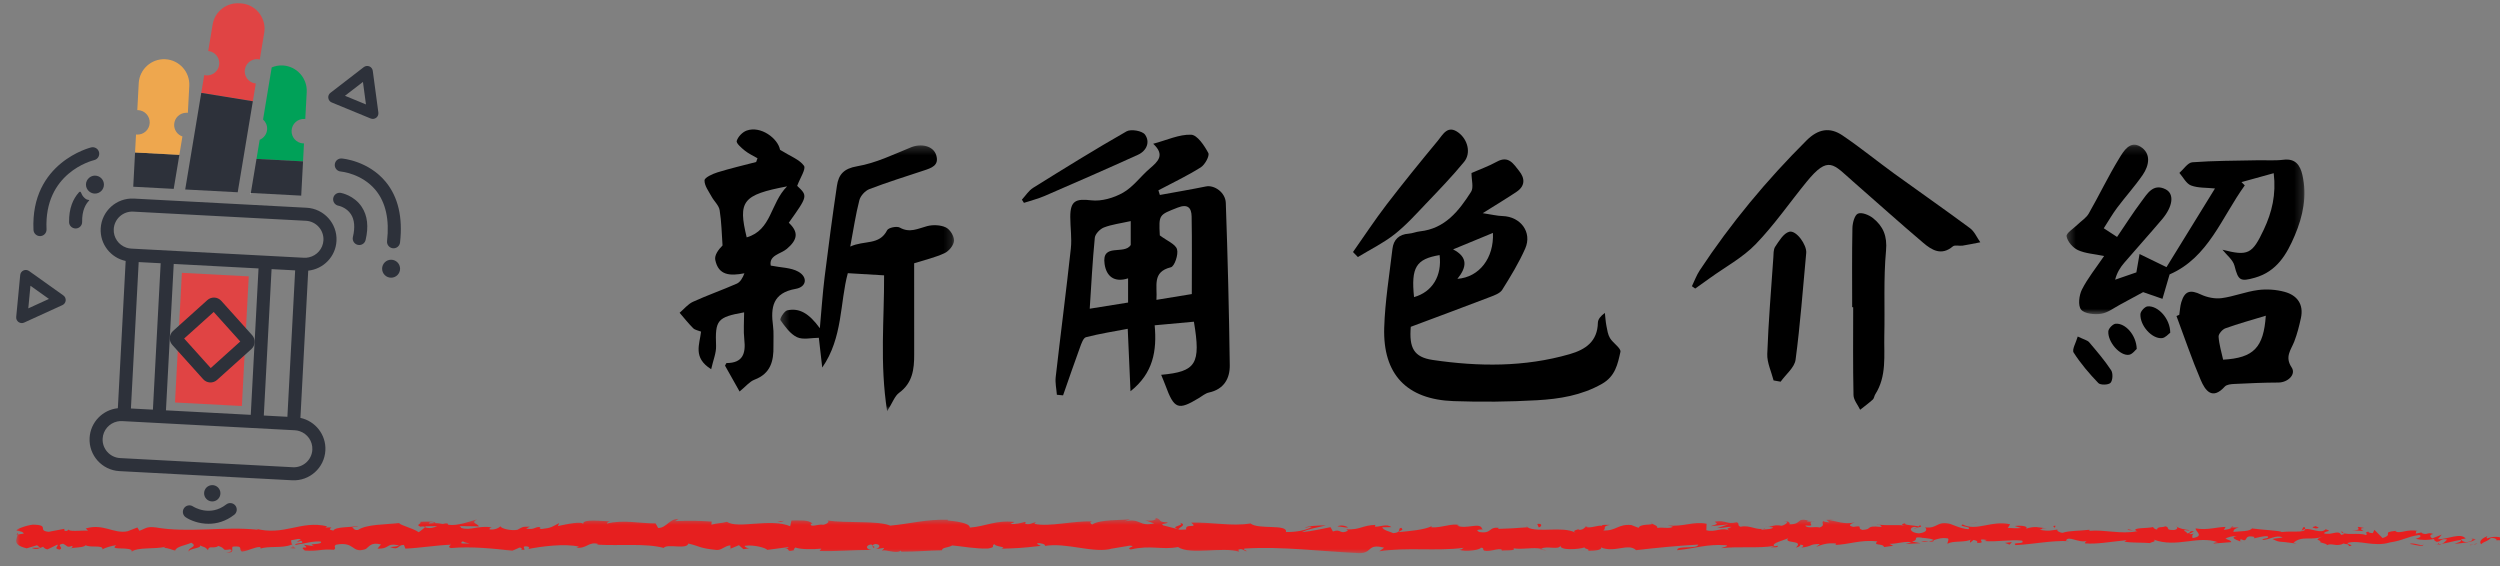 <?xml version="1.0" encoding="UTF-8"?>
<svg width="309px" height="70px" viewBox="0 0 309 70" version="1.1" xmlns="http://www.w3.org/2000/svg" xmlns:xlink="http://www.w3.org/1999/xlink">
    <rect x="0" y="0" width="309" height="70" fill="#808080" stroke="none"/>
    <!-- Generator: Sketch 41.2 (35397) - http://www.bohemiancoding.com/sketch -->
    <title>nav_character_act</title>
    <desc>Created with Sketch.</desc>
    <defs>
        <polygon id="path-1" points="0.323 33.144 21.804 33.144 21.804 0.284 0.323 0.284"></polygon>
        <polygon id="path-3" points="29.76 21.141 29.76 0.195 0.355 0.195 0.355 21.141 29.76 21.141"></polygon>
        <polygon id="path-5" points="0.623 1 1.623 1 1.623 0.528 0.623 0.528 0.623 1"></polygon>
        <polygon id="path-7" points="0.846 1 1.846 1 1.846 0.071 0.846 0.071 0.846 1"></polygon>
        <polygon id="path-9" points="0.896 1 2.144 1 2.144 0.665 0.896 0.665"></polygon>
        <polygon id="path-11" points="0.608 1 1.608 1 1.608 0.358 0.608 0.358"></polygon>
        <polygon id="path-13" points="0.345 1 1.345 1 1.345 0.459 0.345 0.459 0.345 1"></polygon>
        <polygon id="path-15" points="0.177 1 1.177 1 1.177 0.067 0.177 0.067"></polygon>
        <polygon id="path-17" points="303.99 5 0 5 0 0.63 303.99 0.63"></polygon>
        <polygon id="path-19" points="0.087 1 1.087 1 1.087 0.449 0.087 0.449 0.087 1"></polygon>
        <polygon id="path-21" points="0.481 1 1.481 1 1.481 0.271 0.481 0.271 0.481 1"></polygon>
        <polygon id="path-23" points="0.144 1 1.144 1 1.144 0.722 0.144 0.722"></polygon>
    </defs>
    <g id="Page-1" stroke="none" stroke-width="1" fill="none" fill-rule="evenodd">
        <g id="Artboard-2" transform="translate(-129, -428)">
            <g id="nav_character_act" transform="translate(131, 428)">
                <g id="Page-1" transform="translate(82, 16)">
                    <path d="M8.291,13.339 C7.203,8.851 7.768,8.085 13.284,7.034 C11.189,9.135 11.392,12.437 8.291,13.339 M14.356,19.701 C15.707,19.464 15.864,18.247 14.667,17.577 C13.752,17.065 12.54,17.084 11.263,16.827 C11.019,15.534 12.509,15.395 13.255,14.76 C14.597,13.619 14.728,12.687 13.494,11.533 C15.854,8.221 15.854,8.221 14.532,6.972 C14.895,5.987 15.645,4.875 15.373,4.492 C14.817,3.712 13.709,3.326 12.414,2.519 C12.156,1.108 10.028,-0.487 8.284,0.14 C7.765,0.327 7.209,0.907 7.057,1.422 C6.973,1.704 7.647,2.285 8.067,2.623 C8.536,3 9.104,3.254 9.628,3.561 C9.572,3.716 9.516,3.87 9.46,4.024 C7.864,4.443 6.253,4.814 4.678,5.304 C4.07,5.494 3.09,5.939 3.079,6.292 C3.059,6.953 3.597,7.645 3.951,8.298 C4.263,8.874 4.85,9.379 4.947,9.975 C5.182,11.411 5.2,12.882 5.306,14.339 C4.78,14.862 4.292,15.55 4.406,16.118 C4.795,18.057 6.234,18.119 8.011,17.779 C7.784,18.374 7.493,18.87 7.067,19.058 C5.28,19.846 3.429,20.489 1.654,21.3 C1.026,21.587 0.547,22.198 3.56389905e-05,22.661 C0.555,23.303 1.082,23.973 1.68,24.571 C1.901,24.791 2.291,24.842 2.65,24.989 C2.485,26.548 1.601,28.205 3.901,29.633 C4.15,28.513 4.539,27.623 4.506,26.749 C4.386,23.571 4.626,23.208 7.974,22.605 C7.974,23.743 7.874,24.871 7.997,25.974 C8.19,27.697 7.818,28.864 5.809,28.874 C5.753,28.874 5.699,29.052 5.615,29.197 C6.189,30.217 6.768,31.246 7.412,32.391 C8.168,31.775 8.645,31.159 9.265,30.925 C11.249,30.173 11.638,28.624 11.598,26.784 C11.579,25.953 11.656,25.112 11.547,24.294 C11.239,21.981 11.497,20.202 14.356,19.701" id="Fill-1" fill="#000000"></path>
                    <g id="Group-5" transform="translate(12.117, 1.688)">
                        <mask id="mask-2" fill="white">
                            <use xlink:href="#path-1"></use>
                        </mask>
                        <g id="Clip-4"></g>
                        <path d="M20.791,10.421 C20.127,10.108 19.189,10.071 18.463,10.265 C17.329,10.57 16.322,11.137 15.093,10.439 C14.729,10.233 13.694,10.452 13.536,10.764 C12.571,12.673 10.697,11.977 8.974,12.79 C9.384,10.613 9.648,8.807 10.102,7.051 C10.24,6.514 10.815,5.888 11.337,5.687 C13.547,4.841 15.809,4.135 18.057,3.39 C18.992,3.08 20,2.774 19.598,1.485 C19.238,0.333 17.732,0.013 16.504,0.513 C14.316,1.403 12.126,2.474 9.835,2.861 C8.153,3.146 7.531,3.899 7.328,5.274 C6.771,9.031 6.271,12.796 5.805,16.565 C5.556,18.582 5.423,20.613 5.215,22.882 C3.875,21.032 2.675,20.345 1.186,20.671 C0.811,20.753 0.233,21.728 0.335,21.87 C0.912,22.672 1.551,23.591 2.396,23.989 C3.142,24.34 4.184,24.062 5.091,24.062 C5.212,25.122 5.361,26.431 5.511,27.74 C8.076,24.049 7.688,19.697 8.672,16.077 C10.188,16.167 11.543,16.248 13.156,16.344 C13.188,21.71 12.604,27.193 13.533,33.144 C14.211,32.065 14.465,31.265 15.012,30.865 C16.679,29.646 16.882,27.957 16.876,26.125 C16.864,22.388 16.872,18.651 16.872,14.853 C18.193,14.432 19.477,14.143 20.641,13.597 C21.178,13.345 21.779,12.604 21.803,12.061 C21.827,11.508 21.301,10.662 20.791,10.421" id="Fill-3" fill="#000000" mask="url(#mask-2)"></path>
                    </g>
                    <path d="M93.934,15.528 C94.25,18.096 93.04,20.087 90.775,20.722 C90.395,17.045 91.019,16.019 93.934,15.528 M100.528,12.787 C100.665,15.893 98.854,18.257 96.135,18.466 C97.255,17.082 97.52,15.806 95.601,14.823 C97.346,14.102 98.913,13.455 100.528,12.787 M114.995,25.79 C114.733,25.357 114.654,24.799 114.555,24.285 C114.452,23.756 114.423,23.212 114.362,22.674 C113.828,23.069 113.508,23.473 113.499,23.883 C113.451,26.207 111.976,27.207 110.012,27.773 C104.431,29.382 98.755,29.325 93.088,28.491 C90.734,28.145 90.157,26.986 90.372,24.393 C93.66,23.162 96.935,21.949 100.196,20.7 C100.731,20.495 101.401,20.255 101.674,19.82 C102.709,18.169 103.736,16.488 104.52,14.71 C105.404,12.702 103.936,10.764 101.713,10.704 C101.061,10.687 100.412,10.521 99.265,10.348 C100.962,9.282 102.223,8.527 103.443,7.71 C104.511,6.995 104.512,6.056 103.757,5.121 C103.068,4.268 102.47,3.181 101.012,3.986 C99.995,4.548 98.884,4.94 97.876,5.382 C97.876,6.254 98.163,7.179 97.826,7.705 C96.321,10.061 94.612,12.264 91.499,12.596 C91.034,12.646 90.582,12.847 90.118,12.88 C88.921,12.963 88.242,13.612 88.107,14.754 C87.726,17.992 87.192,21.231 87.089,24.481 C86.907,30.27 89.867,33.37 95.651,33.578 C99.086,33.701 102.538,33.664 105.969,33.47 C108.74,33.313 111.465,32.882 113.999,31.447 C115.662,30.504 115.952,28.984 116.285,27.49 C116.383,27.047 115.371,26.413 114.995,25.79" id="Fill-6" fill="#000000"></path>
                    <path d="M92.306,9.116 C93.898,7.448 95.504,5.784 96.965,4.004 C97.839,2.939 97.431,1.271 96.274,0.398 C94.931,-0.616 94.344,0.634 93.72,1.387 C91.566,3.986 89.435,6.607 87.382,9.285 C85.926,11.185 84.609,13.192 83.23,15.151 C83.431,15.357 83.631,15.564 83.832,15.77 C85.353,14.845 86.977,14.051 88.366,12.959 C89.801,11.831 91.039,10.444 92.306,9.116" id="Fill-8" fill="#000000"></path>
                    <path d="M159.493,12.204 C156.402,9.911 153.239,7.715 150.123,5.455 C147.977,3.898 145.919,2.215 143.725,0.733 C142.165,-0.32 140.718,-0.067 139.29,1.355 C134.352,6.271 129.93,11.596 126.091,17.408 C125.691,18.013 125.44,18.717 125.12,19.376 C125.257,19.473 125.393,19.569 125.529,19.666 C126.14,19.229 126.754,18.796 127.364,18.356 C129.259,16.989 131.39,15.847 132.991,14.194 C135.291,11.818 137.188,9.055 139.288,6.482 C142.015,3.142 142.584,4.29 145.056,6.45 C147.943,8.972 150.792,11.538 153.715,14.016 C154.769,14.91 155.959,15.651 157.371,14.455 C157.619,14.245 158.171,14.422 158.573,14.36 C159.307,14.246 160.035,14.087 160.765,13.947 C160.347,13.357 160.045,12.612 159.493,12.204" id="Fill-10" fill="#000000"></path>
                    <path d="M147.507,10.962 C147.015,10.567 146.11,10.202 145.642,10.403 C145.226,10.581 144.972,11.557 144.959,12.188 C144.893,15.448 144.929,18.711 144.929,21.973 C144.97,21.973 145.012,21.974 145.054,21.974 C145.054,25.594 145.014,29.215 145.093,32.834 C145.106,33.444 145.629,34.043 145.915,34.647 C146.442,34.229 146.985,33.83 147.483,33.38 C147.643,33.236 147.653,32.94 147.779,32.743 C149.224,30.484 148.845,27.938 148.901,25.473 C148.982,21.975 148.792,18.456 149.113,14.983 C149.28,13.174 148.758,11.967 147.507,10.962" id="Fill-12" fill="#000000"></path>
                    <path d="M137.138,12.647 C136.441,12.844 135.895,13.781 135.42,14.483 C135.18,14.837 135.215,15.398 135.183,15.869 C134.91,19.828 134.577,23.785 134.434,27.749 C134.396,28.829 134.938,29.93 135.214,31.021 C135.504,31.073 135.795,31.125 136.086,31.177 C136.727,30.274 137.804,29.43 137.934,28.46 C138.518,24.082 138.832,19.668 139.249,15.268 C139.342,14.279 138.013,12.401 137.138,12.647" id="Fill-14" fill="#000000"></path>
                    <path d="M63.306,20.346 C62.154,20.534 60.665,20.778 58.935,21.061 C59.069,19.332 58.361,17.612 60.724,17.033 C61.168,16.925 61.672,15.453 61.48,14.81 C61.289,14.169 60.259,13.778 59.352,13.093 C59.216,10.498 59.246,10.573 61.554,9.662 C62.828,9.159 63.265,9.707 63.285,10.762 C63.344,13.888 63.306,17.016 63.306,20.346 L63.306,20.346 Z M55.758,14.289 C54.946,15.553 52.142,13.971 52.527,16.633 C52.74,18.114 53.689,18.967 55.431,18.404 L55.431,21.395 C53.887,21.643 52.352,21.889 50.69,22.156 C50.891,19.125 51.033,16.25 51.318,13.389 C51.365,12.918 51.961,12.302 52.444,12.115 C53.419,11.739 54.49,11.611 55.758,11.327 L55.758,14.289 Z M67.509,9.079 C67.462,7.763 66.071,6.838 65.059,7.044 C63.165,7.429 61.259,7.749 59.358,8.097 L59.177,7.523 C60.932,6.593 62.737,5.74 64.415,4.685 C64.931,4.361 65.532,3.257 65.346,2.908 C64.859,1.994 63.982,0.677 63.22,0.65 C61.739,0.597 60.231,1.317 58.532,1.771 C60.035,3.154 59.124,3.966 58.103,4.839 C56.977,5.801 56.069,7.099 54.816,7.811 C53.671,8.462 52.147,8.91 50.872,8.759 C48.974,8.536 48.286,8.811 48.287,10.812 C48.288,12.117 48.496,13.438 48.355,14.724 C47.779,20.021 47.088,25.306 46.485,30.602 C46.403,31.318 46.575,32.063 46.63,32.794 C46.885,32.818 47.139,32.842 47.395,32.867 C48.089,30.886 48.767,28.9 49.488,26.93 C49.657,26.469 49.892,25.766 50.227,25.679 C51.909,25.243 53.634,24.975 55.388,24.64 C55.506,27.313 55.614,29.746 55.729,32.359 C58.546,30.127 59.002,27.353 58.718,24.206 C60.474,24.045 62.03,23.903 63.567,23.763 C64.441,28.979 63.859,29.935 59.52,30.326 C59.735,30.857 59.897,31.224 60.035,31.6 C61.128,34.577 61.608,34.761 64.185,33.197 C64.589,32.952 64.982,32.612 65.424,32.516 C67.268,32.119 68.021,30.791 67.999,29.146 C67.912,22.456 67.744,15.766 67.509,9.079 L67.509,9.079 Z" id="Fill-16" fill="#000000"></path>
                    <path d="M57.522,0.636 C57.183,0.168 55.788,-0.075 55.243,0.235 C51.335,2.462 47.51,4.838 43.691,7.218 C43.141,7.562 42.764,8.183 42.306,8.676 C42.39,8.808 42.474,8.941 42.558,9.073 C43.416,8.791 44.302,8.573 45.127,8.216 C48.982,6.547 52.831,4.867 56.655,3.129 C57.724,2.643 58.184,1.55 57.522,0.636" id="Fill-18" fill="#000000"></path>
                    <g id="Group-22" transform="translate(171.067, 1.688)">
                        <mask id="mask-4" fill="white">
                            <use xlink:href="#path-3"></use>
                        </mask>
                        <g id="Clip-21"></g>
                        <path d="M5,13.953 C3.985,15.449 2.968,16.698 2.259,18.102 C1.903,18.807 1.753,20.083 2.154,20.577 C2.578,21.097 3.802,21.217 4.616,21.099 C5.448,20.978 6.213,20.368 6.997,19.952 C8.085,19.375 9.164,18.778 9.824,18.419 C10.897,18.792 11.555,19.021 12.212,19.249 C12.489,18.304 12.765,17.358 13.096,16.228 C17.902,14.148 19.52,9.186 22.388,5.225 C22.251,5.09 22.115,4.955 21.979,4.82 C23.246,4.47 24.514,4.119 25.964,3.718 C26.279,6.36 25.744,8.551 24.748,10.67 C23.308,13.735 22.796,13.989 19.629,13.178 C20.138,13.827 20.924,14.415 21.115,15.156 C21.582,16.977 21.81,17.159 23.651,16.633 C26.357,15.861 27.585,13.736 28.574,11.402 C29.587,9.013 30.102,6.523 29.509,3.936 C29.24,2.766 28.673,1.87 27.171,2.057 C26.085,2.191 24.971,2.099 23.871,2.123 C21.213,2.18 18.55,2.17 15.903,2.369 C15.341,2.412 14.836,3.226 14.305,3.685 C14.776,4.221 15.152,5.011 15.742,5.235 C16.616,5.566 17.643,5.495 18.704,5.606 C16.587,9.042 14.532,12.377 12.713,15.33 C11.576,14.777 10.478,14.243 9.381,13.709 C9.259,14.414 9.137,15.12 8.989,15.977 C8.214,16.245 7.29,16.564 6.365,16.882 C6.594,15.986 7.004,15.358 7.488,14.794 C9.034,12.992 10.629,11.232 12.163,9.42 C13.514,7.825 13.715,6.262 12.586,5.7 C11.06,4.941 10.329,6.26 9.608,7.224 C8.558,8.626 7.618,10.109 6.603,11.598 C6.017,11.215 5.579,10.929 4.96,10.526 C5.531,9.641 6.021,8.777 6.612,7.989 C7.643,6.613 8.809,5.335 9.778,3.92 C10.577,2.754 10.841,1.284 9.496,0.441 C8.201,-0.371 7.402,1.011 6.872,1.874 C5.514,4.09 4.392,6.45 3.1,8.709 C2.79,9.251 2.179,9.619 1.715,10.075 C1.224,10.559 0.288,11.135 0.359,11.523 C0.477,12.17 1.134,12.932 1.76,13.222 C2.676,13.646 3.766,13.697 5,13.953" id="Fill-20" fill="#000000" mask="url(#mask-4)"></path>
                    </g>
                    <path d="M190.778,28.456 C190.578,27.53 190.28,26.58 190.217,25.615 C190.195,25.278 190.687,24.713 191.061,24.579 C192.664,24.005 194.311,23.552 196.054,23.021 C195.783,26.968 194.554,28.243 190.778,28.456 M198.389,20.076 C197.34,19.788 196.164,19.709 195.085,19.85 C193.569,20.047 192.105,20.651 190.589,20.851 C189.762,20.959 188.793,20.76 188.029,20.4 C186.726,19.784 186.041,19.943 185.613,21.342 C185.459,21.843 185.44,22.386 185.359,22.91 L185.013,23.061 C186,25.701 186.902,28.377 188.009,30.965 C188.555,32.242 189.414,33.512 190.984,31.782 C191.216,31.525 191.756,31.476 192.16,31.457 C193.975,31.369 195.793,31.286 197.61,31.282 C198.768,31.28 199.827,30.284 199.247,29.414 C198.365,28.091 199.169,27.253 199.575,26.204 C199.934,25.272 200.181,24.29 200.393,23.312 C200.761,21.618 199.937,20.5 198.389,20.076" id="Fill-23" fill="#000000"></path>
                    <path d="M174.217,26.299 C174.01,26.056 173.604,25.98 172.808,25.593 C172.594,26.356 172.068,27.211 172.303,27.579 C173.172,28.937 174.238,30.185 175.359,31.35 C175.613,31.615 176.619,31.586 176.863,31.317 C177.142,31.007 177.181,30.132 176.935,29.76 C176.129,28.539 175.167,27.418 174.217,26.299" id="Fill-25" fill="#000000"></path>
                    <path d="M181.436,21.869 C181.101,21.902 180.577,22.468 180.557,22.814 C180.475,24.232 181.978,25.908 183.22,25.794 C183.642,25.755 184.023,25.277 184.242,25.125 C184.245,23.388 182.716,21.743 181.436,21.869" id="Fill-27" fill="#000000"></path>
                    <path d="M177.496,24.011 C177.159,24.037 176.616,24.593 176.59,24.937 C176.492,26.268 178.04,28.022 179.144,27.853 C179.562,27.789 179.911,27.279 180.1,27.128 C180.052,25.42 178.7,23.92 177.496,24.011" id="Fill-29" fill="#000000"></path>
                </g>
                <g id="icon_-tube">
                    <polygon id="Fill-1" fill="#E04444" points="27.896 50.184 19.631 49.746 20.481 33.721 28.745 34.159"></polygon>
                    <g id="Group-41" transform="translate(0, 0.144)">
                        <path d="M34.199,57.606 L12.85,56.474 C11.59,56.407 10.619,55.327 10.686,54.068 C10.741,53.019 11.5,52.173 12.479,51.956 C12.676,51.913 12.882,51.893 13.093,51.904 L34.441,53.036 C34.652,53.047 34.854,53.089 35.045,53.153 C35.996,53.471 36.661,54.393 36.605,55.442 C36.538,56.702 35.458,57.673 34.199,57.606 L34.199,57.606 Z M12.059,28.177 C12.125,26.917 13.205,25.947 14.465,26.013 L35.814,27.145 C37.073,27.212 38.044,28.292 37.978,29.551 C37.922,30.6 37.164,31.446 36.184,31.662 C35.987,31.706 35.782,31.726 35.571,31.715 L14.223,30.583 C14.012,30.572 13.81,30.53 13.619,30.466 C12.668,30.148 12.003,29.226 12.059,28.177 L12.059,28.177 Z M30.607,51.215 L31.566,33.12 L34.481,33.274 L33.522,51.37 L30.607,51.215 Z M16.899,50.488 L14.182,50.345 L15.142,32.249 L17.859,32.393 L16.899,50.488 Z M28.994,51.13 L18.512,50.574 L19.472,32.479 L29.954,33.034 L28.994,51.13 Z M35.132,51.508 L36.097,33.307 C37.973,33.113 39.488,31.578 39.59,29.637 C39.704,27.488 38.048,25.647 35.899,25.533 L14.551,24.401 C12.401,24.287 10.56,25.942 10.446,28.092 C10.343,30.033 11.687,31.719 13.532,32.111 L12.567,50.311 C10.691,50.506 9.176,52.041 9.074,53.982 C8.959,56.132 10.615,57.973 12.764,58.086 L34.113,59.218 C36.262,59.332 38.104,57.677 38.217,55.528 C38.32,53.586 36.977,51.9 35.132,51.508 L35.132,51.508 Z" id="Fill-2" fill="#2D313A"></path>
                        <path d="M27.696,42.065 L24.045,45.348 L20.762,41.698 L24.413,38.415 L27.696,42.065 Z M29.167,41.286 L25.344,37.035 C24.897,36.539 24.13,36.497 23.633,36.944 L19.382,40.767 C18.886,41.214 18.845,41.98 19.292,42.477 L23.114,46.728 C23.331,46.969 23.628,47.111 23.951,47.128 C24.273,47.145 24.584,47.035 24.825,46.818 L29.076,42.996 C29.572,42.549 29.613,41.782 29.167,41.286 L29.167,41.286 Z" id="Fill-4" fill="#2D313A"></path>
                        <polygon id="Fill-6" fill="#FFFFFF" points="28.972 23.946 29.011 23.707 28.984 23.706"></polygon>
                        <path d="M31.419,9.175 L31.209,10.437 L30.844,12.637 L30.513,14.628 C30.841,14.923 31.042,15.354 31.017,15.828 C30.986,16.425 30.61,16.917 30.096,17.136 L29.703,19.499 L35.456,19.803 L35.573,17.576 C35.54,17.577 35.507,17.583 35.472,17.581 C34.638,17.537 33.997,16.824 34.041,15.989 C34.085,15.154 34.798,14.513 35.633,14.557 C35.667,14.559 35.699,14.568 35.733,14.573 L35.91,11.236 C36.001,9.518 34.67,8.038 32.951,7.946 C32.467,7.921 32.004,8.011 31.583,8.188 L31.419,9.175 Z" id="Fill-8" fill="#00A158"></path>
                        <polygon id="Fill-10" fill="#2D313A" points="29.004 23.707 35.231 24.037 35.455 19.803 29.703 19.499"></polygon>
                        <polygon id="Fill-12" fill="#2D313A" points="20.17 18.993 14.693 18.703 14.469 22.936 19.47 23.201"></polygon>
                        <path d="M18.437,7.177 C16.719,7.086 15.238,8.417 15.147,10.136 L14.97,13.472 C15.004,13.471 15.037,13.465 15.071,13.467 C15.906,13.511 16.547,14.224 16.503,15.059 C16.459,15.894 15.746,16.535 14.911,16.491 C14.877,16.489 14.845,16.479 14.811,16.475 L14.693,18.703 L20.17,18.993 L20.547,16.724 C19.925,16.509 19.49,15.909 19.527,15.219 C19.57,14.413 20.237,13.794 21.034,13.792 C21.063,13.792 21.09,13.786 21.119,13.788 C21.154,13.789 21.185,13.799 21.219,13.803 L21.307,12.152 L21.396,10.467 C21.487,8.749 20.156,7.268 18.437,7.177" id="Fill-14" fill="#EEA74E"></path>
                        <path d="M28.084,0.309 C27.973,0.291 27.861,0.28 27.751,0.273 C27.746,0.273 27.741,0.272 27.737,0.272 C27.704,0.27 27.671,0.272 27.638,0.271 C26.032,0.133 24.551,1.257 24.283,2.873 L23.735,6.168 C23.769,6.172 23.802,6.169 23.836,6.174 C24.661,6.312 25.218,7.092 25.081,7.917 C24.959,8.651 24.326,9.168 23.606,9.177 C23.585,9.174 23.563,9.176 23.541,9.173 C23.507,9.166 23.44,9.163 23.44,9.163 C23.353,9.152 23.261,9.139 23.242,9.135 L22.876,11.336 L29.251,12.372 L29.617,10.172 L29.6,10.171 L29.594,10.171 C29.568,10.169 29.542,10.17 29.515,10.165 C28.69,10.028 28.133,9.248 28.27,8.424 C28.286,8.326 28.313,8.233 28.346,8.143 C28.359,8.11 28.376,8.08 28.391,8.048 C28.414,7.995 28.439,7.942 28.468,7.893 C28.492,7.854 28.519,7.819 28.546,7.783 C28.572,7.746 28.599,7.71 28.629,7.676 C28.664,7.636 28.701,7.6 28.741,7.564 C28.766,7.541 28.791,7.518 28.818,7.497 C28.866,7.459 28.915,7.424 28.967,7.392 C28.987,7.379 29.008,7.367 29.03,7.355 C29.09,7.322 29.152,7.291 29.217,7.266 C29.229,7.262 29.241,7.258 29.253,7.254 C29.409,7.198 29.575,7.165 29.746,7.164 C29.747,7.164 29.747,7.162 29.747,7.162 C29.754,7.162 29.761,7.163 29.768,7.163 C29.761,7.163 29.754,7.164 29.746,7.164 C29.768,7.166 29.789,7.164 29.81,7.168 C29.844,7.173 30.076,7.197 30.11,7.205 L30.657,3.909 C30.939,2.211 29.781,0.592 28.084,0.309" id="Fill-16" fill="#E04444"></path>
                        <polygon id="Fill-18" fill="#2D313A" points="29.053 12.339 22.876 11.336 20.891 23.277 21.093 23.287 27.179 23.61 27.381 23.621 29.251 12.372"></polygon>
                        <path d="M2.945,29.039 C2.516,29.039 2.159,28.702 2.139,28.27 C1.749,19.924 9.198,18.091 9.274,18.073 C9.709,17.973 10.142,18.242 10.244,18.676 C10.344,19.11 10.076,19.543 9.642,19.645 C9.388,19.706 3.425,21.213 3.752,28.194 C3.773,28.639 3.428,29.017 2.983,29.038 C2.97,29.039 2.958,29.039 2.945,29.039" id="Fill-20" fill="#2D313A"></path>
                        <path d="M42.405,30.142 C42.343,30.142 42.279,30.135 42.217,30.12 C41.783,30.016 41.515,29.581 41.618,29.148 C41.902,27.957 41.818,27.008 41.37,26.326 C40.813,25.477 39.851,25.287 39.841,25.285 C39.402,25.207 39.109,24.788 39.186,24.349 C39.264,23.91 39.683,23.618 40.122,23.694 C40.189,23.707 41.775,24.001 42.72,25.44 C43.422,26.508 43.58,27.881 43.189,29.521 C43.101,29.892 42.77,30.142 42.405,30.142" id="Fill-22" fill="#2D313A"></path>
                        <path d="M46.644,30.546 C46.613,30.546 46.583,30.544 46.552,30.54 C46.109,30.49 45.79,30.09 45.841,29.647 C46.144,26.981 45.669,24.866 44.432,23.362 C42.727,21.289 40.144,21.058 40.118,21.055 C39.673,21.019 39.342,20.63 39.379,20.185 C39.415,19.741 39.794,19.406 40.249,19.446 C40.382,19.456 43.544,19.741 45.679,22.336 C47.205,24.191 47.799,26.712 47.445,29.829 C47.398,30.241 47.049,30.546 46.644,30.546" id="Fill-24" fill="#2D313A"></path>
                        <g id="Group-28" transform="translate(0, 33.106)" fill="#2D313A">
                            <path d="M1.764,2.07 L1.497,4.864 L4.05,3.698 L1.764,2.07 Z M0.693,6.685 C0.551,6.685 0.41,6.642 0.291,6.557 C0.09,6.413 -0.02,6.173 0.003,5.926 L0.498,0.743 C0.522,0.497 0.675,0.281 0.9,0.178 C1.125,0.076 1.388,0.101 1.59,0.245 L5.831,3.265 C6.033,3.409 6.143,3.649 6.119,3.895 C6.095,4.142 5.942,4.357 5.717,4.46 L0.981,6.622 C0.888,6.664 0.791,6.685 0.693,6.685 L0.693,6.685 Z" id="Fill-26"></path>
                        </g>
                        <path d="M42.86,9.982 L40.637,11.695 L43.233,12.764 L42.86,9.982 Z M38.758,12.352 C38.661,12.249 38.597,12.116 38.577,11.971 C38.544,11.725 38.645,11.481 38.841,11.33 L42.965,8.151 C43.161,8 43.424,7.966 43.652,8.059 C43.881,8.154 44.042,8.363 44.075,8.609 L44.766,13.769 C44.798,14.014 44.698,14.259 44.501,14.41 C44.306,14.561 44.044,14.596 43.815,14.502 L39,12.519 C38.907,12.481 38.825,12.424 38.758,12.352 L38.758,12.352 Z" id="Fill-29" fill="#2D313A"></path>
                        <path d="M7.732,23.657 C7.039,24.432 6.509,25.605 6.538,27.318 C6.545,27.752 6.911,28.095 7.345,28.095 L7.357,28.095 C7.802,28.095 8.16,27.729 8.152,27.284 C8.13,25.897 8.563,25.089 9.039,24.618 C8.899,24.474 8.76,24.692 8.289,24.154 C7.999,23.822 8.026,23.329 7.732,23.657" id="Fill-31" fill="#2D313A"></path>
                        <path d="M9.735,21.563 C9.46,21.563 9.211,21.667 9.017,21.833 C8.779,22.037 8.625,22.335 8.625,22.673 C8.625,23.024 8.791,23.333 9.045,23.537 C9.236,23.689 9.473,23.783 9.735,23.783 C10.349,23.783 10.846,23.286 10.846,22.673 C10.846,22.06 10.349,21.563 9.735,21.563" id="Fill-33" fill="#2D313A"></path>
                        <path d="M47.45,33.069 C47.45,33.682 46.953,34.179 46.34,34.179 C45.727,34.179 45.23,33.682 45.23,33.069 C45.23,32.456 45.727,31.959 46.34,31.959 C46.953,31.959 47.45,32.456 47.45,33.069" id="Fill-35" fill="#2D313A"></path>
                        <path d="M23.776,64.596 C22.568,64.596 21.532,64.176 20.962,63.796 C20.591,63.549 20.491,63.047 20.738,62.676 C20.985,62.306 21.483,62.204 21.855,62.45 C21.949,62.511 23.95,63.771 25.961,62.206 C26.311,61.933 26.82,61.996 27.094,62.348 C27.368,62.7 27.304,63.207 26.952,63.481 C25.886,64.31 24.773,64.596 23.776,64.596" id="Fill-37" fill="#2D313A"></path>
                        <path d="M25.245,60.825 C25.245,61.383 24.794,61.834 24.236,61.834 C23.678,61.834 23.227,61.383 23.227,60.825 C23.227,60.268 23.678,59.816 24.236,59.816 C24.794,59.816 25.245,60.268 25.245,60.825" id="Fill-39" fill="#2D313A"></path>
                    </g>
                </g>
                <g id="Page-1" transform="translate(0, 63)">
                    <path d="M305.453,3.255 C304.927,3.471 304.32,3.852 304.661,4.262 C305.182,3.833 305.308,4.012 305.869,3.501 C306.317,3.449 306.65,3.645 306.575,3.809 C306.733,3.694 307.27,3.907 307.511,3.627 C306.929,3.281 306.191,3.267 305.42,3.552 C305.255,3.454 305.415,3.338 305.453,3.255" id="Fill-4" fill="#E61F1F"></path>
                    <path d="M261.715,2.558 L261.997,2.611 C261.92,2.581 261.823,2.565 261.715,2.558" id="Fill-6" fill="#E61F1F"></path>
                    <path d="M234.615,2.313 C234.821,2.302 234.907,2.258 234.918,2.217 C234.726,2.247 234.569,2.274 234.615,2.313" id="Fill-8" fill="#E61F1F"></path>
                    <path d="M229.988,1.82 C230.088,1.834 230.171,1.841 230.261,1.85 C230.157,1.809 230.052,1.786 229.988,1.82" id="Fill-10" fill="#E61F1F"></path>
                    <path d="M261.715,2.558 L260.991,2.417 C260.94,2.563 261.362,2.526 261.715,2.558" id="Fill-12" fill="#E61F1F"></path>
                    <path d="M299.421,4.332 C299.572,4.31 299.7,4.269 299.815,4.215 C299.69,4.234 299.57,4.25 299.445,4.262 C299.438,4.286 299.433,4.307 299.421,4.332" id="Fill-14" fill="#E61F1F"></path>
                    <path d="M273.661,2.196 L273.881,2.196 C273.946,2.145 274.006,2.083 274.064,2.014 L273.661,2.196 Z" id="Fill-16" fill="#E61F1F"></path>
                    <path d="M282.829,2.127 C282.621,2.11 282.55,2.49 282.47,2.655 C282.587,2.499 282.741,2.425 282.922,2.396 C282.926,2.323 282.898,2.237 282.829,2.127" id="Fill-18" fill="#E61F1F"></path>
                    <path d="M297.367,2.795 L297.625,2.742 C297.558,2.759 297.445,2.774 297.367,2.795" id="Fill-20" fill="#E61F1F"></path>
                    <path d="M267.099,2.114 C267.083,2.058 267.051,2.008 267.016,1.978 C267.016,2.026 267.048,2.071 267.099,2.114" id="Fill-22" fill="#E61F1F"></path>
                    <g id="Group-26" transform="translate(10, 4.37)">
                        <mask id="mask-6" fill="white">
                            <use xlink:href="#path-5"></use>
                        </mask>
                        <g id="Clip-25"></g>
                        <path d="M0.67,0.595 C0.677,0.568 0.667,0.551 0.669,0.528 C0.617,0.566 0.6,0.593 0.67,0.595" id="Fill-24" fill="#E61F1F" mask="url(#mask-6)"></path>
                    </g>
                    <path d="M0.043,3.086 L0.19,3.065 C0.206,2.994 0.222,2.923 0.222,2.853 L0.043,3.086 Z" id="Fill-27" fill="#E61F1F"></path>
                    <path d="M221.521,1.334 C221.537,1.338 221.543,1.338 221.559,1.341 C221.781,1.298 221.655,1.305 221.521,1.334" id="Fill-29" fill="#E61F1F"></path>
                    <path d="M143.787,1.614 C144.667,1.953 142.354,2.05 143.68,2.426 C143.556,2.278 144.885,1.834 143.787,1.614" id="Fill-31" fill="#E61F1F"></path>
                    <path d="M299.184,4.283 C299.06,4.287 298.934,4.291 298.809,4.287 C298.979,4.299 299.095,4.298 299.184,4.283" id="Fill-33" fill="#E61F1F"></path>
                    <path d="M143.679,2.426 L143.679,2.429 L143.816,2.465 C143.759,2.449 143.727,2.439 143.679,2.426" id="Fill-35" fill="#E61F1F"></path>
                    <path d="M202.01,1.562 C202.05,1.629 202.128,1.68 202.209,1.728 C202.202,1.689 202.157,1.642 202.01,1.562" id="Fill-37" fill="#E61F1F"></path>
                    <path d="M216.546,2.102 L216.185,2.051 C216.328,2.086 216.444,2.098 216.546,2.102" id="Fill-39" fill="#E61F1F"></path>
                    <path d="M194.464,2.098 C194.268,2.069 194.202,2.016 193.935,2.067 C193.96,2.087 193.984,2.1 194.016,2.114 C194.112,2.061 194.241,2.037 194.464,2.098" id="Fill-41" fill="#E61F1F"></path>
                    <path d="M186.608,2.1 C186.65,2.129 186.706,2.151 186.754,2.177 C186.832,2.169 186.923,2.163 187.002,2.156 L186.608,2.1 Z" id="Fill-43" fill="#E61F1F"></path>
                    <g id="Group-47" transform="translate(33, 4.37)">
                        <mask id="mask-8" fill="white">
                            <use xlink:href="#path-7"></use>
                        </mask>
                        <g id="Clip-46"></g>
                        <path d="M1.542,0.412 C1.37,0.306 1.263,0.187 1.18,0.071 C1.301,0.341 0.146,0.437 1.542,0.412" id="Fill-45" fill="#E61F1F" mask="url(#mask-8)"></path>
                    </g>
                    <path d="M299.418,4.119 C299.372,4.215 299.305,4.262 299.184,4.283 C299.274,4.278 299.361,4.271 299.446,4.262 C299.468,4.206 299.474,4.153 299.418,4.119" id="Fill-48" fill="#E61F1F"></path>
                    <g id="Group-52" transform="translate(192, 4.37)">
                        <mask id="mask-10" fill="white">
                            <use xlink:href="#path-9"></use>
                        </mask>
                        <g id="Clip-51"></g>
                        <path d="M2.144,0.722 L0.896,0.665 C1.245,0.702 1.699,0.722 2.144,0.722" id="Fill-50" fill="#E61F1F" mask="url(#mask-10)"></path>
                    </g>
                    <g id="Group-55" transform="translate(90, 4.37)">
                        <mask id="mask-12" fill="white">
                            <use xlink:href="#path-11"></use>
                        </mask>
                        <g id="Clip-54"></g>
                        <path d="M0.895,0.358 L0.608,0.404 C0.719,0.412 0.82,0.401 0.895,0.358" id="Fill-53" fill="#E61F1F" mask="url(#mask-12)"></path>
                    </g>
                    <g id="Group-58" transform="translate(188, 4.37)">
                        <mask id="mask-14" fill="white">
                            <use xlink:href="#path-13"></use>
                        </mask>
                        <g id="Clip-57"></g>
                        <path d="M1.193,0.722 C0.97,0.588 0.734,0.509 0.49,0.459 C0.439,0.488 0.38,0.513 0.345,0.556 L1.193,0.722 Z" id="Fill-56" fill="#E61F1F" mask="url(#mask-14)"></path>
                    </g>
                    <g id="Group-61" transform="translate(34, 4.37)">
                        <mask id="mask-16" fill="white">
                            <use xlink:href="#path-15"></use>
                        </mask>
                        <g id="Clip-60"></g>
                        <path d="M0.177,0.067 C0.18,0.069 0.18,0.071 0.18,0.071 C0.18,0.071 0.18,0.069 0.177,0.067" id="Fill-59" fill="#E61F1F" mask="url(#mask-16)"></path>
                    </g>
                    <g id="Group-64" transform="translate(0, 0.37)">
                        <mask id="mask-18" fill="white">
                            <use xlink:href="#path-17"></use>
                        </mask>
                        <g id="Clip-63"></g>
                        <path d="M51.128,1.189 C51.498,1.135 51.621,1.21 51.672,1.288 C51.498,1.294 51.294,1.307 51.026,1.333 C51.015,1.347 50.993,1.363 50.982,1.379 C51.017,1.307 51.058,1.239 51.128,1.189 M56.065,3.819 C55.781,3.804 55.427,3.801 55.053,3.804 C54.971,3.673 55.06,3.538 55.295,3.545 C55.167,3.632 55.717,3.708 56.065,3.819 M53.731,3.825 L53.731,3.833 C53.492,3.841 53.288,3.849 53.158,3.854 C53.277,3.849 53.442,3.841 53.731,3.825 M25.957,4.969 C27.146,4.98 26.515,4.481 26.767,4.194 C28.187,4.053 27.424,4.562 27.907,4.816 C28.794,4.685 29.473,4.227 30.134,4.246 C30.184,4.328 30.312,4.358 30.161,4.461 C31.098,4.064 32.942,4.441 34.034,3.943 C34.115,3.988 34.156,4.029 34.177,4.067 C34,3.817 33.973,3.564 34.009,3.383 C34.542,3.375 34.999,3.068 35.199,3.394 C34.872,3.384 34.845,3.516 34.692,3.618 L35.251,3.476 C35.753,3.944 34.488,3.638 34.488,3.985 C35.577,3.833 36.847,3.444 37.682,3.577 C37.856,4.036 35.73,3.731 36.843,4.139 L35.552,3.963 C36.539,4.687 34.767,3.913 35.674,4.687 C37.374,4.82 37.575,4.454 39.27,4.587 C39.652,4.333 39.144,4.21 39.526,3.956 C41.936,3.498 41.422,5.108 43.194,4.498 C43.653,4.192 43.831,3.612 45.092,3.919 L44.662,4.437 C46.307,4.488 45.601,3.692 47.325,4.041 C47.018,4.245 46.031,4.212 46.28,4.274 C47.397,4.684 47.07,3.98 47.928,3.98 L48.106,4.439 C49.857,4.367 51.787,4.036 53.728,3.952 C53.62,4.088 53.288,4.232 53.742,4.372 C56.189,4.143 58.965,4.428 61.326,4.701 L62.228,4.304 C62.437,4.309 62.617,4.483 62.389,4.56 C63.309,4.71 62.437,4.309 62.879,4.153 C63.402,4.126 63.57,4.381 63.239,4.5 C64.862,4.164 67.863,3.776 69.573,4.201 L69.24,4.318 C70.571,4.479 70.743,3.506 71.978,3.876 L71.741,3.946 C74.631,4.118 77.826,3.754 80.031,4.353 C80.45,3.782 82.892,4.607 83.078,3.812 C84.728,4.206 84.255,4.348 86.58,4.613 C87.201,4.65 87.505,4.116 88.273,4.033 L88.292,4.449 L89.334,4.013 L89.888,4.51 L90.608,4.404 C90.321,4.379 89.999,4.217 90.042,4.097 C91.167,3.909 92.783,4.387 92.811,4.6 L95.471,4.248 C95.412,4.416 94.967,4.473 94.614,4.58 C96.035,4.155 94.873,5.018 96.174,4.629 C96,4.534 96.268,4.381 96.297,4.297 C96.946,4.548 98.423,4.551 99.515,4.444 L99.306,4.731 C101.279,4.804 103.465,4.594 105.68,4.599 C104.886,4.465 105.068,3.968 105.718,3.92 L105.978,4.359 C106.397,4.088 105.299,4.194 106.16,3.861 C106.987,3.912 106.716,4.361 106.241,4.504 L107.247,4.352 C107.306,4.483 107.07,4.553 107.009,4.72 C107.421,4.447 108.745,5.161 109.34,4.687 L109.397,4.818 C111.611,4.821 112.615,4.67 114.418,4.648 C114.454,4.269 115.159,4.353 115.696,4.046 C117.021,4.167 118.492,4.465 120.089,4.433 C121.211,4.245 120.417,4.112 120.921,3.886 C121.004,4.232 122.599,4.2 121.772,4.448 C123.688,4.392 124.219,4.379 126.643,4.098 C126.38,3.957 126.084,3.895 126.237,3.777 C126.677,3.72 127.238,3.922 127.175,4.088 L127.059,4.124 C129.78,3.606 133.338,5.132 135.505,4.411 L135.383,4.447 L137.63,4.071 C138.664,4.131 137.01,4.331 137.775,4.545 C140.198,3.968 141.604,4.629 143.6,4.245 C145.145,5.265 149.082,4.172 151.167,4.824 L151.046,4.584 C151.585,4.348 151.698,4.721 152.095,4.776 C152.039,4.589 151.511,4.56 151.845,4.43 C156.411,4.14 161.269,4.781 165.949,4.998 C167.661,5.062 166.92,3.754 169.079,4.328 L168.466,4.774 C171.92,4.238 175.53,4.793 178.912,4.339 C178.71,4.441 178.704,4.575 178.374,4.574 C179.088,4.897 181.016,4.589 181.028,4.325 C181.555,4.355 181.15,4.564 181.474,4.699 C182.191,4.89 183.273,4.285 183.653,4.607 C183.718,4.66 183.452,4.712 183.321,4.737 C183.788,4.581 185.497,4.777 185.049,4.404 C186.319,4.582 187.478,4.237 188.49,4.459 C189.15,4.041 190.663,4.66 190.873,4.069 C190.782,4.68 193.098,4.562 193.9,4.274 C193.632,4.459 194.598,4.465 194.284,4.721 C195.199,4.712 196.039,4.599 195.879,4.285 C197.566,5.016 199.271,3.697 200.221,4.634 C202.941,4.306 205.459,4.084 207.906,3.94 C207.818,4.549 205.201,4.001 205.306,4.64 C207.628,4.39 208.967,3.867 211.269,4.014 C211.865,4.097 210.931,4.278 210.73,4.382 C213.049,4.131 215.214,4.437 217.278,4.106 C217.273,4.162 217.05,4.224 216.839,4.271 C217.246,4.251 217.785,4.359 217.739,4.084 L217.343,4.158 C216.693,3.757 218.958,3.319 219.031,3.107 C218.341,3.9 221.07,3.307 219.973,4.309 C220.241,4.256 220.577,4.126 220.515,3.94 C220.912,3.994 221.039,4.103 220.636,4.313 C222.092,4.162 221.575,3.868 222.895,3.874 C222.89,4.008 222.624,4.06 222.487,4.218 C223.156,3.957 223.827,3.695 224.942,3.809 C224.876,3.889 225.005,3.994 224.672,3.992 C226.588,3.952 227.938,3.296 230.04,3.549 C229.419,4.131 230.754,3.74 230.866,4.245 L231.996,4.094 L231.543,3.85 C232.532,3.858 233.407,3.491 234.258,3.656 L233.523,3.864 L235.377,3.768 L234.328,3.577 C235.33,3.317 234.22,2.939 235.538,3.08 C235.271,3.13 236.528,3.086 237.044,3.383 C237.044,3.383 237.041,3.383 237.041,3.384 C237.531,3.224 238.035,3.055 238.767,3.18 C238.957,3.341 238.614,3.737 238.737,3.845 C239.221,3.423 241.056,3.728 241.668,3.279 C241.464,3.384 241.453,3.649 241.52,3.703 L241.926,3.36 C242.384,3.47 242.451,3.523 242.377,3.734 C243.756,3.796 241.939,3.095 243.576,3.37 C243.447,3.397 243.509,3.449 243.241,3.501 C244.886,3.645 246.418,3.284 247.929,3.452 C248.375,3.96 246.609,3.576 247.119,4.004 C249.298,3.912 251.63,3.396 253.738,3.516 L253.345,3.46 C253.638,2.744 254.916,3.813 255.982,3.476 C255.721,3.529 255.639,3.873 255.71,3.793 C257.154,3.909 258.662,3.618 260.849,3.392 L260.578,3.576 C261.429,3.74 262.819,3.671 263.738,3.754 C264.011,3.571 264.536,3.601 264.217,3.334 C267.051,4.381 269.623,2.772 272.137,3.645 C271.836,3.647 271.42,3.805 271.659,3.805 L273.801,3.637 C273.631,3.325 273.52,3.448 273.07,3.205 C273.341,3.02 273.946,2.876 274.477,2.876 C273.514,3.084 274.485,3.377 274.901,3.552 C274.831,3.456 274.974,3.351 274.939,3.253 C276.057,3.809 275.126,2.626 276.653,3 L276.573,3.163 C277.144,3.08 277.671,2.863 278.288,2.91 C278.543,3.271 277.679,3.078 277.64,3.376 C278.505,3.355 279.348,2.691 280.132,3.051 C279.764,3.152 279.235,3.153 278.868,3.253 C279.721,3.677 279.82,3.569 280.454,3.637 L280.392,3.627 L281.857,3.819 L281.484,3.704 C282.568,2.763 283.69,3.532 285.15,2.916 C283.732,3.499 284.916,3.253 284.807,3.662 C285.18,3.776 285.746,3.903 285.585,4.018 C286.274,3.688 286.737,4.278 287.71,3.795 C287.754,3.927 288.448,3.809 288.293,4.139 C289.19,4.036 288.081,3.91 288.156,3.745 C289.539,3.295 291.406,4.29 293.395,3.673 C295.109,3.419 295.426,2.975 297.018,2.754 C297.555,2.965 296.578,3.233 296.578,3.233 C297.444,3.427 298.096,3.392 298.913,3.241 C298.748,3.356 298.918,3.453 299.167,3.601 C299.822,3.566 299.605,3.122 300.469,3.315 C300.321,3.462 300.13,3.697 299.815,3.845 C300.587,3.723 301.349,3.478 302.148,3.359 C302.361,3.588 301.667,3.707 301.384,3.856 C302.283,3.753 303.712,3.649 303.99,3.286 L303.414,3.156 C303.741,3.138 303.582,3.468 303.34,3.534 C302.57,3.819 302.23,3.409 302.186,3.276 L302.755,3.192 C302.171,2.419 300.469,3.315 299.323,3.271 L299.801,2.709 L298.625,3.175 C298.376,3.029 298.204,2.715 298.77,2.631 C297.949,2.354 298.043,2.831 297.337,2.522 C297.259,2.474 297.294,2.446 297.367,2.424 L296.564,2.591 C296.721,2.474 296.43,2.195 296.923,2.276 C295.482,1.952 294.6,2.697 294.058,2.272 L294.178,2.237 C292.179,2.427 293.985,2.65 292.485,3.133 L291.476,2.116 L291.279,2.528 C291.073,2.514 290.665,2.483 290.741,2.318 C289.973,2.6 290.872,2.497 290.426,2.764 C289.434,2.388 287.689,2.939 287.465,2.282 C287.109,2.596 288.415,2.524 287.355,2.742 C287.053,2.036 286.13,2.863 285.223,2.539 C285.502,2.175 286.36,2.368 285.453,2.042 C284.906,2.658 283.687,1.907 282.922,2.025 C282.886,2.516 281.259,2.23 279.976,2.393 C280.057,2.229 277.56,2.124 276.366,1.946 L276.401,1.864 C276.17,2.36 274.939,2.266 274.042,2.369 C274.077,2.072 274.238,1.955 274.724,1.822 L273.881,1.825 C273.682,1.983 273.419,2.067 272.873,2.124 L273.085,1.753 C271.962,1.774 270.825,2.19 269.381,1.942 C269.3,2.288 270.529,2.905 269.002,3.136 C268.946,2.949 268.889,2.629 269.289,2.553 C269.158,2.577 268.822,2.708 268.559,2.628 L269.169,2.314 C268.511,2.176 268.825,2.576 268.299,2.547 C268.309,2.28 267.91,2.357 267.985,2.146 C268.12,2.12 268.444,2.255 268.645,2.151 C268.052,2.103 267.336,1.945 267.099,1.743 C267.15,1.895 267.099,2.102 266.665,2.137 C265.543,2.156 266.281,1.816 265.626,1.679 C265.355,1.864 264.639,1.672 264.62,2.071 C264.292,2.069 264.231,1.883 264.104,1.775 C263.523,1.951 261.391,1.825 262.046,2.249 L262.195,2.277 C262.167,2.285 262.134,2.286 262.1,2.294 L262.105,2.294 L262.1,2.294 C260.196,2.691 258.146,2.069 256.257,2.239 L256.26,2.106 C255.132,2.258 253.751,2.196 252.945,2.483 C252.612,2.482 252.159,2.239 252.301,2.081 C251.44,2.181 251.343,2.331 250.098,2.11 C250.964,1.878 249.799,1.904 250.986,1.94 C249.866,1.825 249.612,1.612 248.41,1.976 C248.819,1.634 247.567,1.546 247.035,1.648 L247.819,1.893 C247.221,1.942 246.697,1.912 246.166,1.883 L246.453,1.434 C244.162,0.887 242.32,2.363 240.576,1.449 C239.97,1.763 241.821,1.67 241.279,2.038 C240.225,1.977 239.126,1.332 238.796,1.331 C237.352,1.082 237.449,1.987 235.938,1.817 C236.131,1.977 236.314,2.405 235.185,2.556 C234.129,2.496 233.888,1.883 234.554,1.755 C234.807,1.742 234.929,1.793 234.918,1.847 C235.259,1.788 235.706,1.72 235.289,1.546 L235.151,1.706 C234.628,1.543 233.177,1.56 233.518,1.297 C232.721,1.45 233.177,1.56 233.768,1.643 C232.415,1.411 231.654,1.636 230.261,1.48 C230.482,1.568 230.687,1.757 230.466,1.755 C228.423,1.557 229.567,2.059 228.183,2.129 C227.396,1.885 228.464,1.546 227.071,1.751 C226.22,1.585 226.891,1.326 227.229,1.195 C225.96,1.504 224.857,0.992 224.132,0.935 L224.801,0.806 C224.401,0.883 224.074,0.881 223.74,0.88 L224.122,1.2 C223.73,1.145 223.397,1.143 223.404,1.01 C223,1.22 223.714,1.543 222.911,1.83 C222.388,1.667 221.317,2.004 221.137,1.58 C222.783,1.724 220.955,1.152 222.348,1.084 C222.08,1.134 221.752,1.132 221.358,1.076 C221.299,1.029 221.414,0.988 221.521,0.964 C219.946,0.584 220.797,1.444 219.165,1.435 C219.372,1.195 218.786,0.98 218.52,1.031 C219.178,1.036 218.835,1.431 218.231,1.615 C217.184,1.428 217.093,1.753 216.545,1.731 L217.171,1.819 C216.959,2.059 216.436,2.027 215.706,2.103 C215.644,1.917 216.368,1.975 216.108,1.893 C215.298,2.314 214.277,1.457 213.148,1.74 C212.625,1.578 213.097,1.29 212.638,1.18 C211.372,1.491 211.267,0.852 209.936,1.108 C210.319,1.43 210.386,1.352 209.449,1.666 L211.637,1.439 L210.233,1.907 C210.893,1.912 211.626,1.705 212.022,1.76 C211.353,2.022 211.421,1.942 211.738,2.21 C210.834,1.727 209.946,2.491 208.902,2.165 L208.934,1.367 C207.364,1.012 206.145,1.776 204.106,1.576 L204.761,1.714 C204.488,2.031 203.502,1.759 202.842,1.887 C202.904,1.621 202.491,1.524 202.21,1.358 C202.244,1.556 200.717,1.34 200.532,1.872 L199.622,1.521 C197.976,1.377 197.743,2.28 196.161,2.19 C196.638,1.9 195.918,1.711 196.979,1.504 C196.45,1.501 195.975,1.453 195.966,1.637 C195.658,1.47 194.502,1.996 194.016,1.743 C193.793,1.86 193.72,2.139 193.127,2.117 C193.063,2.063 193.129,1.985 193.129,1.985 C193.127,2.117 192.201,2.165 192.719,2.46 C191.092,1.628 188.17,2.52 186.753,1.806 C185.601,1.896 184.211,1.981 183.165,2.001 C183.232,1.921 183.168,1.868 183.366,1.896 C181.922,1.647 182.479,2.66 180.836,2.384 C179.996,1.953 181.708,2.151 181.185,1.988 C180.957,1.111 179.202,2.107 178.096,1.595 L178.363,1.544 C177.519,1.246 176.301,1.876 174.92,1.814 C174.92,1.814 174.988,1.736 174.929,1.681 C173.984,2.128 172.197,2.276 170.868,2.4 C171.281,2.057 171.472,2.219 171.219,1.87 C170.624,1.919 171.394,2.43 170.205,2.528 C169.819,2.34 168.961,2.176 168.848,1.804 L169.969,1.783 C169.395,1.302 168.518,1.8 167.927,1.716 L168.002,1.506 C166.284,1.574 166.26,2.105 164.414,2.066 L164.604,2.226 C163.595,2.751 163.758,1.93 162.752,2.321 L162.447,1.788 C161.781,1.917 160.114,2.303 158.92,2.403 C159.597,2.008 160.994,1.806 161.859,1.571 C161.199,1.567 159.616,1.611 159.272,1.874 C159.538,1.822 159.873,1.692 160.135,1.774 C159.326,2.193 158.26,2.398 156.945,2.39 C157.178,1.356 153.517,2.129 152.563,1.327 C150.235,1.709 147.946,1.164 145.235,1.225 C146.197,2.028 144.444,1.248 144.61,2.073 C143.979,2.126 143.738,2.112 143.682,2.059 L141.768,1.566 C141.315,1.326 142.369,1.384 142.311,1.199 C140.928,1.135 141.731,0.849 140.816,0.629 C141.003,0.925 140.335,1.052 139.547,0.939 L140.657,1.32 C138.725,1.76 138.987,0.627 137.04,1.063 L137.655,0.803 C136.656,0.956 133.969,0.797 132.989,1.461 C132.813,1.365 132.579,1.14 133.019,1.08 C130.631,0.981 127.703,1.786 125.847,1.377 L126.028,1.176 C125.582,1.234 125.252,1.555 124.694,1.352 C124.723,1.268 124.874,1.15 124.668,1.138 C124.432,1.208 123.484,1.492 122.894,1.375 L123.398,1.147 C121.068,0.883 119.823,1.7 117.87,1.839 C117.875,1.245 116.042,1.051 115.127,0.955 L115.159,0.871 C112.446,0.797 110.551,1.363 108.039,1.597 C106.48,0.952 102.757,1.327 100.251,0.965 C100.634,1.073 100.189,1.428 99.743,1.488 C99.155,1.367 98.117,1.9 98.211,1.355 L98.42,1.365 C97.977,0.831 96.769,0.973 95.825,0.959 L95.669,1.671 C93.201,0.634 89.202,2.052 87.855,1.124 C87.259,1.302 86.521,1.3 85.931,1.478 L85.962,1.096 C84.312,0.998 83.488,0.95 81.448,1.041 L81.864,0.768 C80.713,0.743 80.411,1.87 79.35,1.893 L79.03,1.322 C77.023,1.331 74.991,0.83 73.007,1.347 C73.04,1.264 73.099,1.099 73.424,1.076 C72.479,1.061 69.769,0.689 70.112,1.473 C70.088,0.963 68.041,1.423 66.957,1.647 L67.125,1.272 C66.21,1.752 66.181,1.883 64.903,2.017 C64.6,1.968 64.638,1.715 65.04,1.812 C64.031,1.615 64.253,2.168 63.03,1.968 L63.486,1.728 C62.448,1.698 62.53,1.827 61.959,2.107 C61.306,2.258 59.989,2.013 59.836,1.672 C59.696,1.879 59.128,2.157 58.515,2.059 C58.433,1.93 58.656,1.851 58.768,1.812 C57.032,1.556 56.186,2.249 54.992,1.879 C54.967,1.755 54.89,1.693 54.791,1.655 C56.17,1.664 57.28,1.685 57.176,1.712 C57.176,1.365 56.063,1.305 56.949,0.826 C56.054,1.087 54.525,1.655 53.44,1.492 C53.387,1.459 53.336,1.425 53.296,1.372 L53.408,1.333 C53.158,1.298 52.933,1.331 52.722,1.389 C52.376,1.332 52.155,1.29 51.822,1.285 C51.694,0.998 50.545,1.13 49.989,1.116 C50.036,1.496 49.308,1.435 49.989,1.748 C49.901,1.721 50.094,1.703 50.464,1.687 C50.547,1.676 50.646,1.67 50.701,1.647 C50.69,1.658 50.677,1.67 50.663,1.681 C51.027,1.67 51.503,1.662 52.044,1.655 C51.605,1.848 51.146,2.01 50.532,1.8 C50.247,2.044 49.933,2.294 49.756,2.412 C48.996,1.883 47.531,1.597 47.327,1.271 C45.631,1.483 43.331,1.411 42.265,2.124 C41.782,2.215 41.71,1.919 41.53,1.808 C41.809,1.736 42.14,1.747 42.29,1.645 C41.326,1.827 39.433,1.715 39.203,2.213 C37.988,1.989 39.886,1.755 38.216,1.836 L38.441,1.684 C35.156,0.888 33.101,2.956 29.459,1.934 C29.711,1.996 29.837,2.025 29.889,2.109 C25.736,1.658 21.332,2.532 17.234,1.817 C16.069,1.673 15.943,1.991 15.232,2.233 L14.98,1.825 L13.765,2.295 C12.041,2.64 10.78,1.295 8.598,1.946 L8.88,2.221 C8.096,2.169 6.398,2.383 6.528,2.067 C6.448,2.117 6.272,2.353 5.965,2.21 L5.941,1.996 L4.017,2.362 C2.524,2.208 4.25,1.515 2.072,1.474 C1.263,1.556 -0.232,2.095 0.071,2.237 C0.398,2.248 0.906,2.37 0.931,2.584 L0.19,2.695 C0.056,3.324 -0.513,3.967 1.304,4.406 L2.57,4.022 L2.978,4.327 L1.913,4.346 C2.517,4.633 2.9,4.379 3.33,4.205 C3.431,4.367 3.609,4.481 3.86,4.541 L5.104,3.94 C5.254,4.187 4.546,4.428 5.38,4.564 C5.962,4.285 4.822,4.013 5.786,3.83 C6.392,4.115 6.215,4.348 6.926,4.104 C7.026,4.266 6.875,4.369 6.593,4.44 C7.226,4.246 8.268,4.358 8.595,4.024 C9.227,4.377 10.732,3.932 10.67,4.527 C10.869,4.385 11.784,4.06 12.366,4.036 C11.304,4.748 14.542,4.077 14.261,4.841 C15.047,4.201 17.101,4.557 18.493,4.201 C18.415,4.252 18.262,4.355 18.139,4.322 C18.923,4.376 19.15,4.569 19.654,4.689 C19.755,4.161 20.975,4.04 21.633,3.713 C22.593,4.224 21.05,4.335 21.351,4.825 C21.303,4.396 23.02,4.397 22.693,4.04 C23.428,4.356 23.326,4.193 23.705,4.631 C23.834,3.97 24.389,4.52 24.998,4.113 C26.061,4.439 25.272,4.733 26.44,4.531 C26.995,4.734 25.957,4.969 25.957,4.969" id="Fill-62" fill="#E61F1F" mask="url(#mask-18)"></path>
                    </g>
                    <path d="M50.464,2.058 C50.411,2.066 50.381,2.082 50.312,2.085 C50.387,2.119 50.459,2.147 50.532,2.171 C50.577,2.131 50.623,2.091 50.663,2.052 C50.596,2.054 50.526,2.055 50.464,2.058" id="Fill-65" fill="#E61F1F"></path>
                    <path d="M262.046,2.62 L261.997,2.611 C262.038,2.626 262.075,2.641 262.1,2.665 C262.067,2.647 262.067,2.635 262.046,2.62" id="Fill-67" fill="#E61F1F"></path>
                    <g id="Group-71" transform="translate(88, 4.37)">
                        <mask id="mask-20" fill="white">
                            <use xlink:href="#path-19"></use>
                        </mask>
                        <g id="Clip-70"></g>
                        <polygon id="Fill-69" fill="#E61F1F" mask="url(#mask-20)" points="0.295 0.545 0.292 0.449 0.087 0.533"></polygon>
                    </g>
                    <path d="M274.901,3.922 C274.925,3.955 274.974,3.99 275.07,4.019 C275.062,3.994 274.989,3.96 274.901,3.922" id="Fill-72" fill="#E61F1F"></path>
                    <path d="M280.454,4.007 L281.239,4.142 C280.899,4.065 280.652,4.028 280.454,4.007" id="Fill-74" fill="#E61F1F"></path>
                    <path d="M284.724,4.195 C284.778,4.129 284.793,4.078 284.807,4.032 C284.804,4.031 284.802,4.031 284.799,4.029 L284.724,4.195 Z" id="Fill-76" fill="#E61F1F"></path>
                    <g id="Group-80" transform="translate(216, 4.37)">
                        <mask id="mask-22" fill="white">
                            <use xlink:href="#path-21"></use>
                        </mask>
                        <g id="Clip-79"></g>
                        <path d="M0.84,0.271 C0.782,0.273 0.726,0.278 0.674,0.289 C0.288,0.362 0.55,0.333 0.84,0.271" id="Fill-78" fill="#E61F1F" mask="url(#mask-22)"></path>
                    </g>
                    <path d="M237.041,3.755 C236.827,3.824 236.615,3.891 236.392,3.934 C236.751,3.963 237.031,3.971 237.041,3.755" id="Fill-81" fill="#E61F1F"></path>
                    <g id="Group-85" transform="translate(194, 4.37)">
                        <mask id="mask-24" fill="white">
                            <use xlink:href="#path-23"></use>
                        </mask>
                        <g id="Clip-84"></g>
                        <path d="M0.281,0.728 C0.283,0.726 0.281,0.725 0.283,0.722 C0.235,0.723 0.192,0.722 0.144,0.722 L0.281,0.728 Z" id="Fill-83" fill="#E61F1F" mask="url(#mask-24)"></path>
                    </g>
                    <path d="M235.452,3.927 C235.812,4.003 236.112,3.987 236.391,3.934 C236.097,3.908 235.749,3.869 235.452,3.927" id="Fill-86" fill="#E61F1F"></path>
                    <path d="M303.228,4.368 L303.434,4.384 C303.431,4.359 303.442,4.338 303.458,4.323 L303.228,4.368 Z" id="Fill-88" fill="#E61F1F"></path>
                    <path d="M303.459,4.322 L303.688,4.277 C303.582,4.277 303.491,4.28 303.459,4.322" id="Fill-90" fill="#E61F1F"></path>
                    <path d="M304.168,4.182 L303.688,4.277 C303.854,4.278 304.059,4.29 304.168,4.182" id="Fill-92" fill="#E61F1F"></path>
                    <path d="M297.576,4.192 L297.512,4.33 C297.547,4.301 297.569,4.256 297.576,4.192" id="Fill-94" fill="#E61F1F"></path>
                    <path d="M295.858,4.232 C296.269,4.263 296.887,4.526 297.459,4.44 L297.512,4.33 C297.243,4.535 296.248,4 295.858,4.232" id="Fill-96" fill="#E61F1F"></path>
                    <path d="M288.69,2.531 L290.129,2.641 C289.878,2.494 289.547,2.297 290.202,2.262 C288.387,1.824 290.576,2.59 288.69,2.531" id="Fill-98" fill="#E61F1F"></path>
                    <path d="M284.227,2.318 C285,2.25 284.218,2.105 284.259,2.022 C283.769,2.156 283.649,2.19 284.227,2.318" id="Fill-100" fill="#E61F1F"></path>
                    <path d="M251.977,2.317 L252.055,1.972 C251.459,2.021 252.049,2.106 251.977,2.317" id="Fill-102" fill="#E61F1F"></path>
                    <polygon id="Fill-104" fill="#E61F1F" points="245.812 4.102 246.392 4.316 246.668 4"></polygon>
                    <polygon id="Fill-106" fill="#E61F1F" points="242.17 1.642 242.43 1.593 241.436 1.718"></polygon>
                    <path d="M188.006,1.765 L188.186,2.19 C188.589,2.114 188.673,1.636 188.006,1.765" id="Fill-108" fill="#E61F1F"></path>
                    <path d="M164.623,2.198 C164.368,1.986 163.71,1.849 163.305,2.058 C163.831,2.087 164.355,2.253 164.623,2.198" id="Fill-110" fill="#E61F1F"></path>
                    <polygon id="Fill-112" fill="#E61F1F" points="94.497 1.505 94.967 1.363 94.081 1.482"></polygon>
                </g>
            </g>
        </g>
    </g>
</svg>